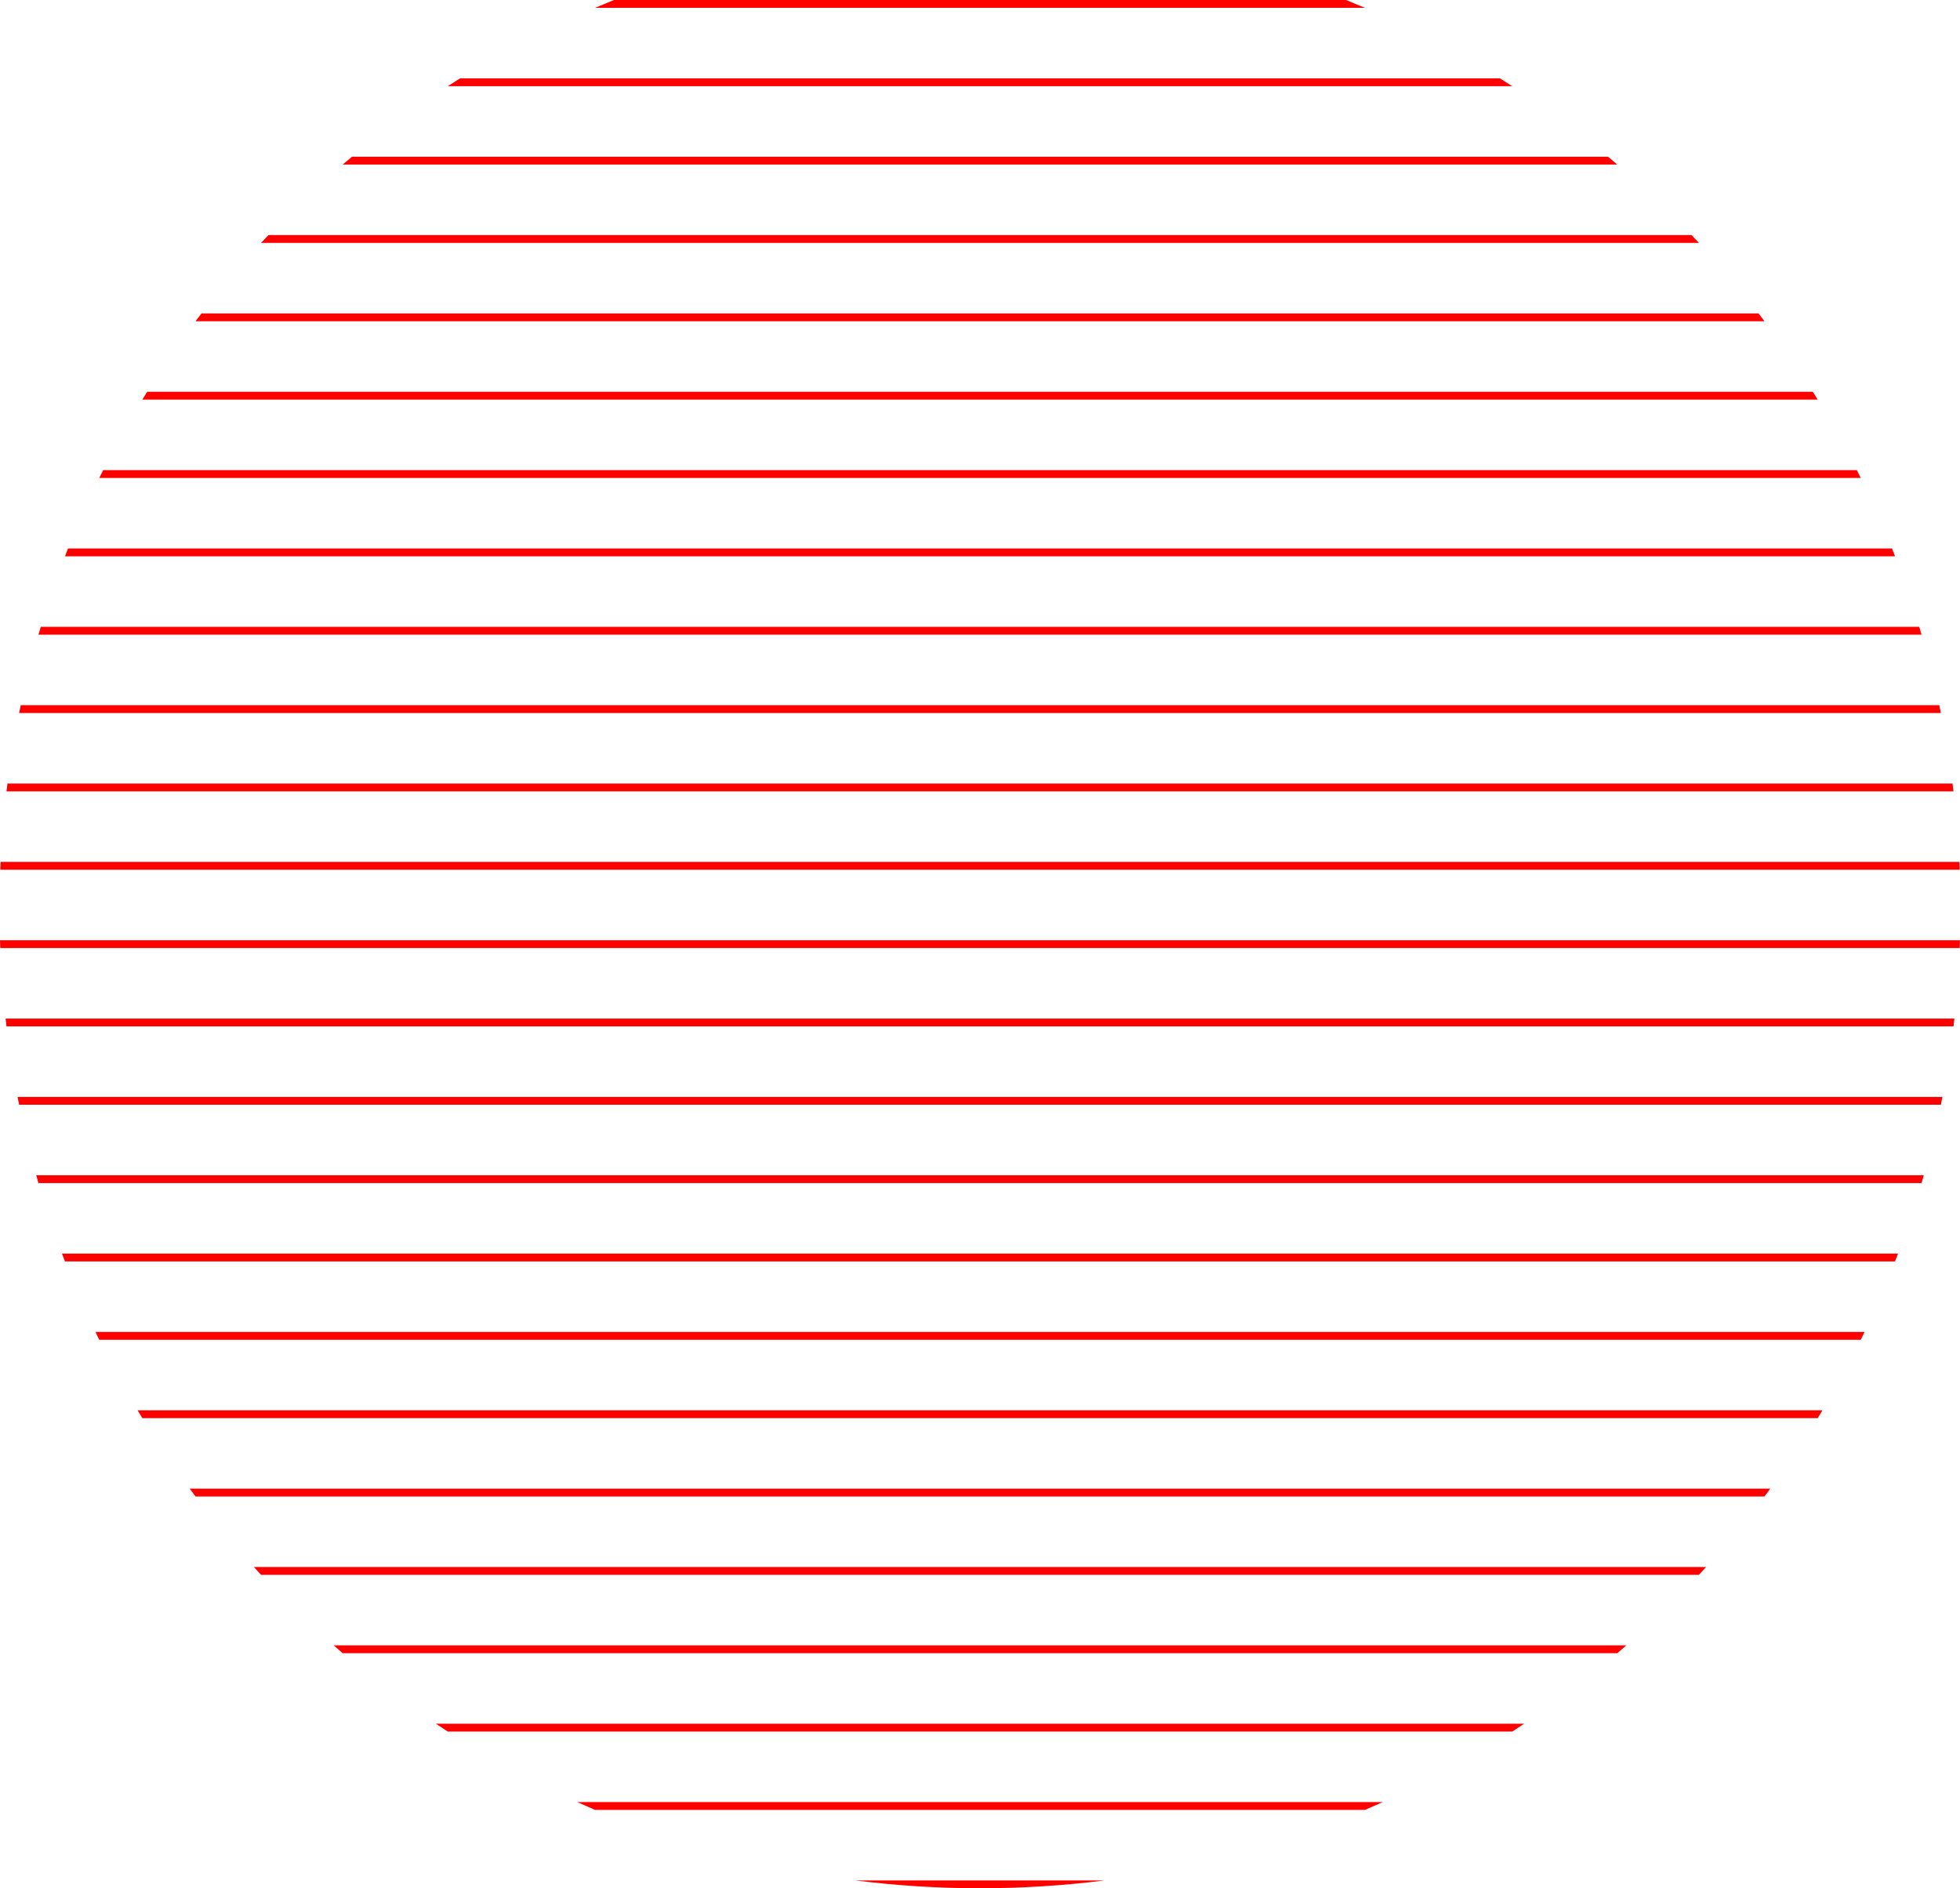<svg width="300" height="289" viewBox="0 0 300 289" fill="none" xmlns="http://www.w3.org/2000/svg">
<path d="M91.084 1.199C92.044 0.79 93.008 0.39 93.978 0H206.022C206.992 0.39 207.956 0.79 208.916 1.199H91.084Z" fill="#FF0000"/>
<path d="M68.538 13.191C69.163 12.787 69.791 12.387 70.423 11.992H229.577C230.209 12.387 230.837 12.787 231.462 13.191H68.538Z" fill="#FF0000"/>
<path d="M52.458 25.183C52.929 24.78 53.403 24.38 53.879 23.983H246.122C246.597 24.38 247.071 24.78 247.542 25.183H52.458Z" fill="#FF0000"/>
<path d="M39.962 37.174C40.335 36.773 40.711 36.373 41.088 35.975H258.912C259.289 36.373 259.665 36.773 260.038 37.174H39.962Z" fill="#FF0000"/>
<path d="M29.929 49.166C30.23 48.765 30.534 48.365 30.84 47.967H269.16C269.466 48.365 269.77 48.765 270.071 49.166H29.929Z" fill="#FF0000"/>
<path d="M21.785 61.158C22.03 60.757 22.277 60.357 22.525 59.959H277.475C277.723 60.357 277.97 60.757 278.215 61.158H21.785Z" fill="#FF0000"/>
<path d="M15.195 73.149C15.392 72.749 15.591 72.349 15.791 71.95H284.209C284.409 72.349 284.608 72.749 284.805 73.149H15.195Z" fill="#FF0000"/>
<path d="M9.944 85.141C10.098 84.74 10.255 84.341 10.413 83.942H289.587C289.745 84.341 289.902 84.74 290.057 85.141H9.944Z" fill="#FF0000"/>
<path d="M5.887 97.133C6.004 96.732 6.122 96.333 6.242 95.934H293.758C293.878 96.333 293.996 96.732 294.113 97.133H5.887Z" fill="#FF0000"/>
<path d="M2.927 109.124C3.008 108.724 3.091 108.324 3.176 107.925H296.824C296.909 108.324 296.992 108.724 297.073 109.124H2.927Z" fill="#FF0000"/>
<path d="M0.994 121.116C1.042 120.716 1.091 120.316 1.143 119.917H298.857C298.909 120.316 298.958 120.716 299.006 121.116H0.994Z" fill="#FF0000"/>
<path d="M0.042 133.108C0.058 132.708 0.076 132.308 0.094 131.909H299.906C299.924 132.308 299.942 132.708 299.958 133.108H0.042Z" fill="#FF0000"/>
<path d="M0.042 145.1C0.027 144.7 0.013 144.301 0 143.9H300C299.987 144.301 299.973 144.7 299.958 145.1H0.042Z" fill="#FF0000"/>
<path d="M0.994 157.091C0.946 156.692 0.9 156.292 0.855 155.892H299.145C299.1 156.292 299.054 156.692 299.006 157.091H0.994Z" fill="#FF0000"/>
<path d="M2.927 169.083C2.846 168.684 2.766 168.284 2.688 167.884H297.312C297.234 168.284 297.154 168.684 297.073 169.083H2.927Z" fill="#FF0000"/>
<path d="M5.887 181.075C5.771 180.676 5.656 180.276 5.543 179.876H294.457C294.344 180.276 294.229 180.676 294.113 181.075H5.887Z" fill="#FF0000"/>
<path d="M9.944 193.066C9.789 192.667 9.637 192.268 9.486 191.867H290.514C290.363 192.268 290.211 192.667 290.057 193.066H9.944Z" fill="#FF0000"/>
<path d="M15.195 205.058C14.999 204.659 14.805 204.26 14.613 203.859H285.388C285.195 204.26 285.001 204.659 284.805 205.058H15.195Z" fill="#FF0000"/>
<path d="M21.785 217.05C21.542 216.651 21.3 216.252 21.061 215.851H278.939C278.7 216.252 278.458 216.651 278.215 217.05H21.785Z" fill="#FF0000"/>
<path d="M29.929 229.041C29.629 228.643 29.332 228.244 29.036 227.842H270.964C270.668 228.244 270.371 228.643 270.071 229.041H29.929Z" fill="#FF0000"/>
<path d="M39.962 241.033C39.593 240.635 39.225 240.236 38.86 239.834H261.14C260.775 240.236 260.407 240.635 260.038 241.033H39.962Z" fill="#FF0000"/>
<path d="M52.458 253.025C51.994 252.628 51.532 252.228 51.073 251.826H248.927C248.468 252.228 248.006 252.628 247.542 253.025H52.458Z" fill="#FF0000"/>
<path d="M68.538 265.017C67.927 264.621 67.319 264.221 66.713 263.817H233.287C232.682 264.221 232.073 264.621 231.462 265.017H68.538Z" fill="#FF0000"/>
<path d="M91.084 277.008C90.168 276.617 89.257 276.218 88.35 275.809H211.65C210.743 276.218 209.832 276.617 208.916 277.008H91.084Z" fill="#FF0000"/>
<path d="M169.074 287.801C162.827 288.592 156.461 289 150 289C143.539 289 137.173 288.592 130.926 287.801H169.074Z" fill="#FF0000"/>
</svg>
